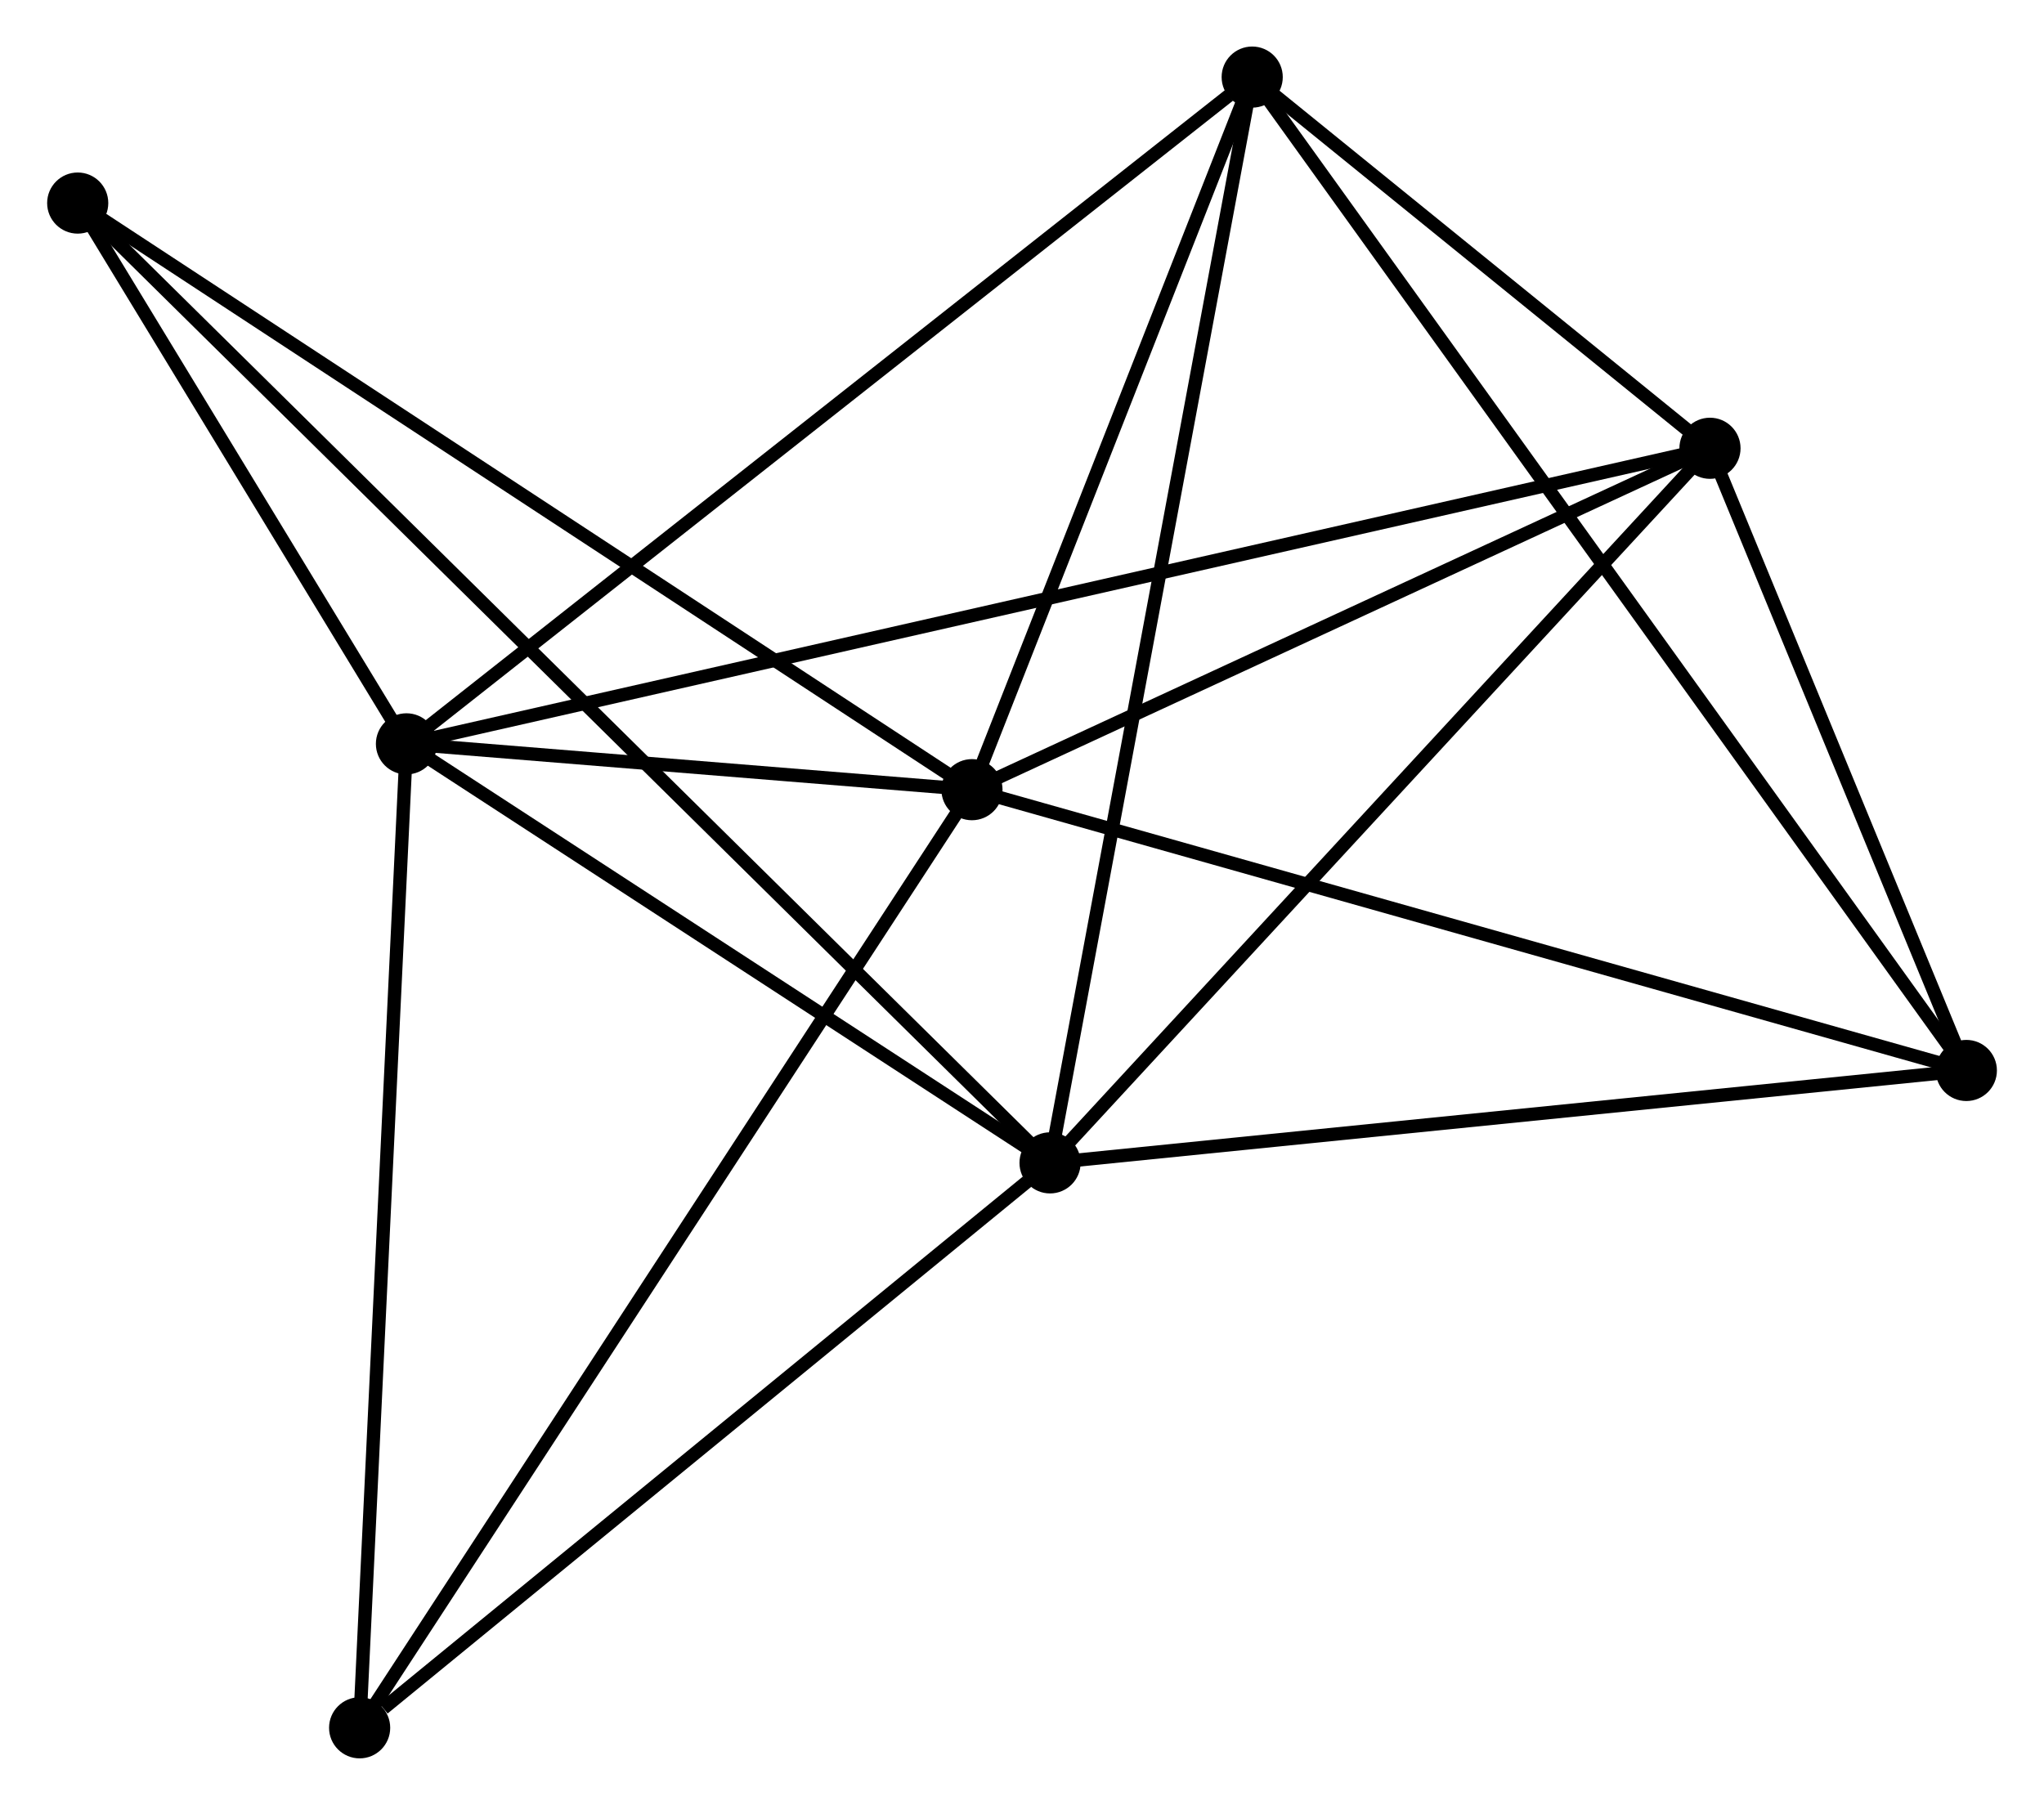 <?xml version="1.0" encoding="UTF-8" standalone="no"?>
<!DOCTYPE svg PUBLIC "-//W3C//DTD SVG 1.1//EN"
 "http://www.w3.org/Graphics/SVG/1.1/DTD/svg11.dtd">
<!-- Generated by graphviz version 2.36.0 (20140111.2315)
 -->
<!-- Title: %3 Pages: 1 -->
<svg width="154pt" height="136pt"
 viewBox="0.00 0.00 153.67 135.79" xmlns="http://www.w3.org/2000/svg" xmlns:xlink="http://www.w3.org/1999/xlink">
<g id="graph0" class="graph" transform="scale(1 1) rotate(0) translate(4 131.795)">
<title>%3</title>
<!-- 0 -->
<g id="node1" class="node"><title>0</title>
<ellipse fill="black" stroke="black" cx="26.53" cy="-75.83" rx="1.8" ry="1.8"/>
</g>
<!-- 1 -->
<g id="node2" class="node"><title>1</title>
<ellipse fill="black" stroke="black" cx="69.071" cy="-72.382" rx="1.8" ry="1.8"/>
</g>
<!-- 0&#45;&#45;1 -->
<g id="edge1" class="edge"><title>0&#45;&#45;1</title>
<path fill="none" stroke="black" d="M28.358,-75.682C35.228,-75.125 59.489,-73.158 66.903,-72.557"/>
</g>
<!-- 2 -->
<g id="node3" class="node"><title>2</title>
<ellipse fill="black" stroke="black" cx="74.945" cy="-44.304" rx="1.8" ry="1.8"/>
</g>
<!-- 0&#45;&#45;2 -->
<g id="edge2" class="edge"><title>0&#45;&#45;2</title>
<path fill="none" stroke="black" d="M28.141,-74.781C35.491,-69.995 65.812,-50.251 73.278,-45.389"/>
</g>
<!-- 3 -->
<g id="node4" class="node"><title>3</title>
<ellipse fill="black" stroke="black" cx="90.152" cy="-125.995" rx="1.8" ry="1.8"/>
</g>
<!-- 0&#45;&#45;3 -->
<g id="edge3" class="edge"><title>0&#45;&#45;3</title>
<path fill="none" stroke="black" d="M28.103,-77.07C36.828,-83.95 79.23,-117.383 88.401,-124.614"/>
</g>
<!-- 4 -->
<g id="node5" class="node"><title>4</title>
<ellipse fill="black" stroke="black" cx="124.589" cy="-98.068" rx="1.8" ry="1.8"/>
</g>
<!-- 0&#45;&#45;4 -->
<g id="edge4" class="edge"><title>0&#45;&#45;4</title>
<path fill="none" stroke="black" d="M28.578,-76.295C41.34,-79.189 109.824,-94.719 122.552,-97.606"/>
</g>
<!-- 6 -->
<g id="node6" class="node"><title>6</title>
<ellipse fill="black" stroke="black" cx="1.8" cy="-116.517" rx="1.8" ry="1.8"/>
</g>
<!-- 0&#45;&#45;6 -->
<g id="edge5" class="edge"><title>0&#45;&#45;6</title>
<path fill="none" stroke="black" d="M25.467,-77.579C21.4,-84.271 6.844,-108.218 2.831,-114.82"/>
</g>
<!-- 7 -->
<g id="node7" class="node"><title>7</title>
<ellipse fill="black" stroke="black" cx="23.008" cy="-1.8" rx="1.8" ry="1.8"/>
</g>
<!-- 0&#45;&#45;7 -->
<g id="edge6" class="edge"><title>0&#45;&#45;7</title>
<path fill="none" stroke="black" d="M26.443,-74C25.96,-63.847 23.612,-14.509 23.105,-3.838"/>
</g>
<!-- 1&#45;&#45;3 -->
<g id="edge7" class="edge"><title>1&#45;&#45;3</title>
<path fill="none" stroke="black" d="M69.772,-74.165C72.973,-82.305 86.176,-115.882 89.426,-124.149"/>
</g>
<!-- 1&#45;&#45;4 -->
<g id="edge8" class="edge"><title>1&#45;&#45;4</title>
<path fill="none" stroke="black" d="M70.918,-73.236C79.347,-77.136 114.117,-93.223 122.678,-97.184"/>
</g>
<!-- 1&#45;&#45;6 -->
<g id="edge10" class="edge"><title>1&#45;&#45;6</title>
<path fill="none" stroke="black" d="M67.408,-73.472C58.182,-79.526 13.349,-108.94 3.652,-115.302"/>
</g>
<!-- 1&#45;&#45;7 -->
<g id="edge11" class="edge"><title>1&#45;&#45;7</title>
<path fill="none" stroke="black" d="M67.932,-70.637C61.559,-60.872 30.375,-13.089 24.107,-3.484"/>
</g>
<!-- 5 -->
<g id="node8" class="node"><title>5</title>
<ellipse fill="black" stroke="black" cx="143.874" cy="-51.256" rx="1.8" ry="1.8"/>
</g>
<!-- 1&#45;&#45;5 -->
<g id="edge9" class="edge"><title>1&#45;&#45;5</title>
<path fill="none" stroke="black" d="M70.92,-71.859C81.269,-68.937 131.91,-54.635 142.09,-51.76"/>
</g>
<!-- 2&#45;&#45;3 -->
<g id="edge12" class="edge"><title>2&#45;&#45;3</title>
<path fill="none" stroke="black" d="M75.32,-46.324C77.424,-57.626 87.72,-112.929 89.789,-124.046"/>
</g>
<!-- 2&#45;&#45;4 -->
<g id="edge13" class="edge"><title>2&#45;&#45;4</title>
<path fill="none" stroke="black" d="M76.172,-45.633C82.98,-53.007 116.067,-88.838 123.223,-96.588"/>
</g>
<!-- 2&#45;&#45;6 -->
<g id="edge15" class="edge"><title>2&#45;&#45;6</title>
<path fill="none" stroke="black" d="M73.417,-45.812C63.898,-55.21 12.814,-105.643 3.319,-115.017"/>
</g>
<!-- 2&#45;&#45;7 -->
<g id="edge16" class="edge"><title>2&#45;&#45;7</title>
<path fill="none" stroke="black" d="M73.216,-42.89C65.331,-36.437 32.804,-9.817 24.795,-3.263"/>
</g>
<!-- 2&#45;&#45;5 -->
<g id="edge14" class="edge"><title>2&#45;&#45;5</title>
<path fill="none" stroke="black" d="M76.933,-44.505C86.999,-45.52 132.234,-50.082 142.008,-51.068"/>
</g>
<!-- 3&#45;&#45;4 -->
<g id="edge17" class="edge"><title>3&#45;&#45;4</title>
<path fill="none" stroke="black" d="M91.632,-124.795C97.296,-120.201 117.565,-103.764 123.153,-99.232"/>
</g>
<!-- 3&#45;&#45;5 -->
<g id="edge18" class="edge"><title>3&#45;&#45;5</title>
<path fill="none" stroke="black" d="M91.274,-124.434C98.266,-114.707 135.785,-62.51 142.759,-52.808"/>
</g>
<!-- 4&#45;&#45;5 -->
<g id="edge19" class="edge"><title>4&#45;&#45;5</title>
<path fill="none" stroke="black" d="M125.418,-96.056C128.59,-88.356 139.941,-60.804 143.07,-53.208"/>
</g>
</g>
</svg>
